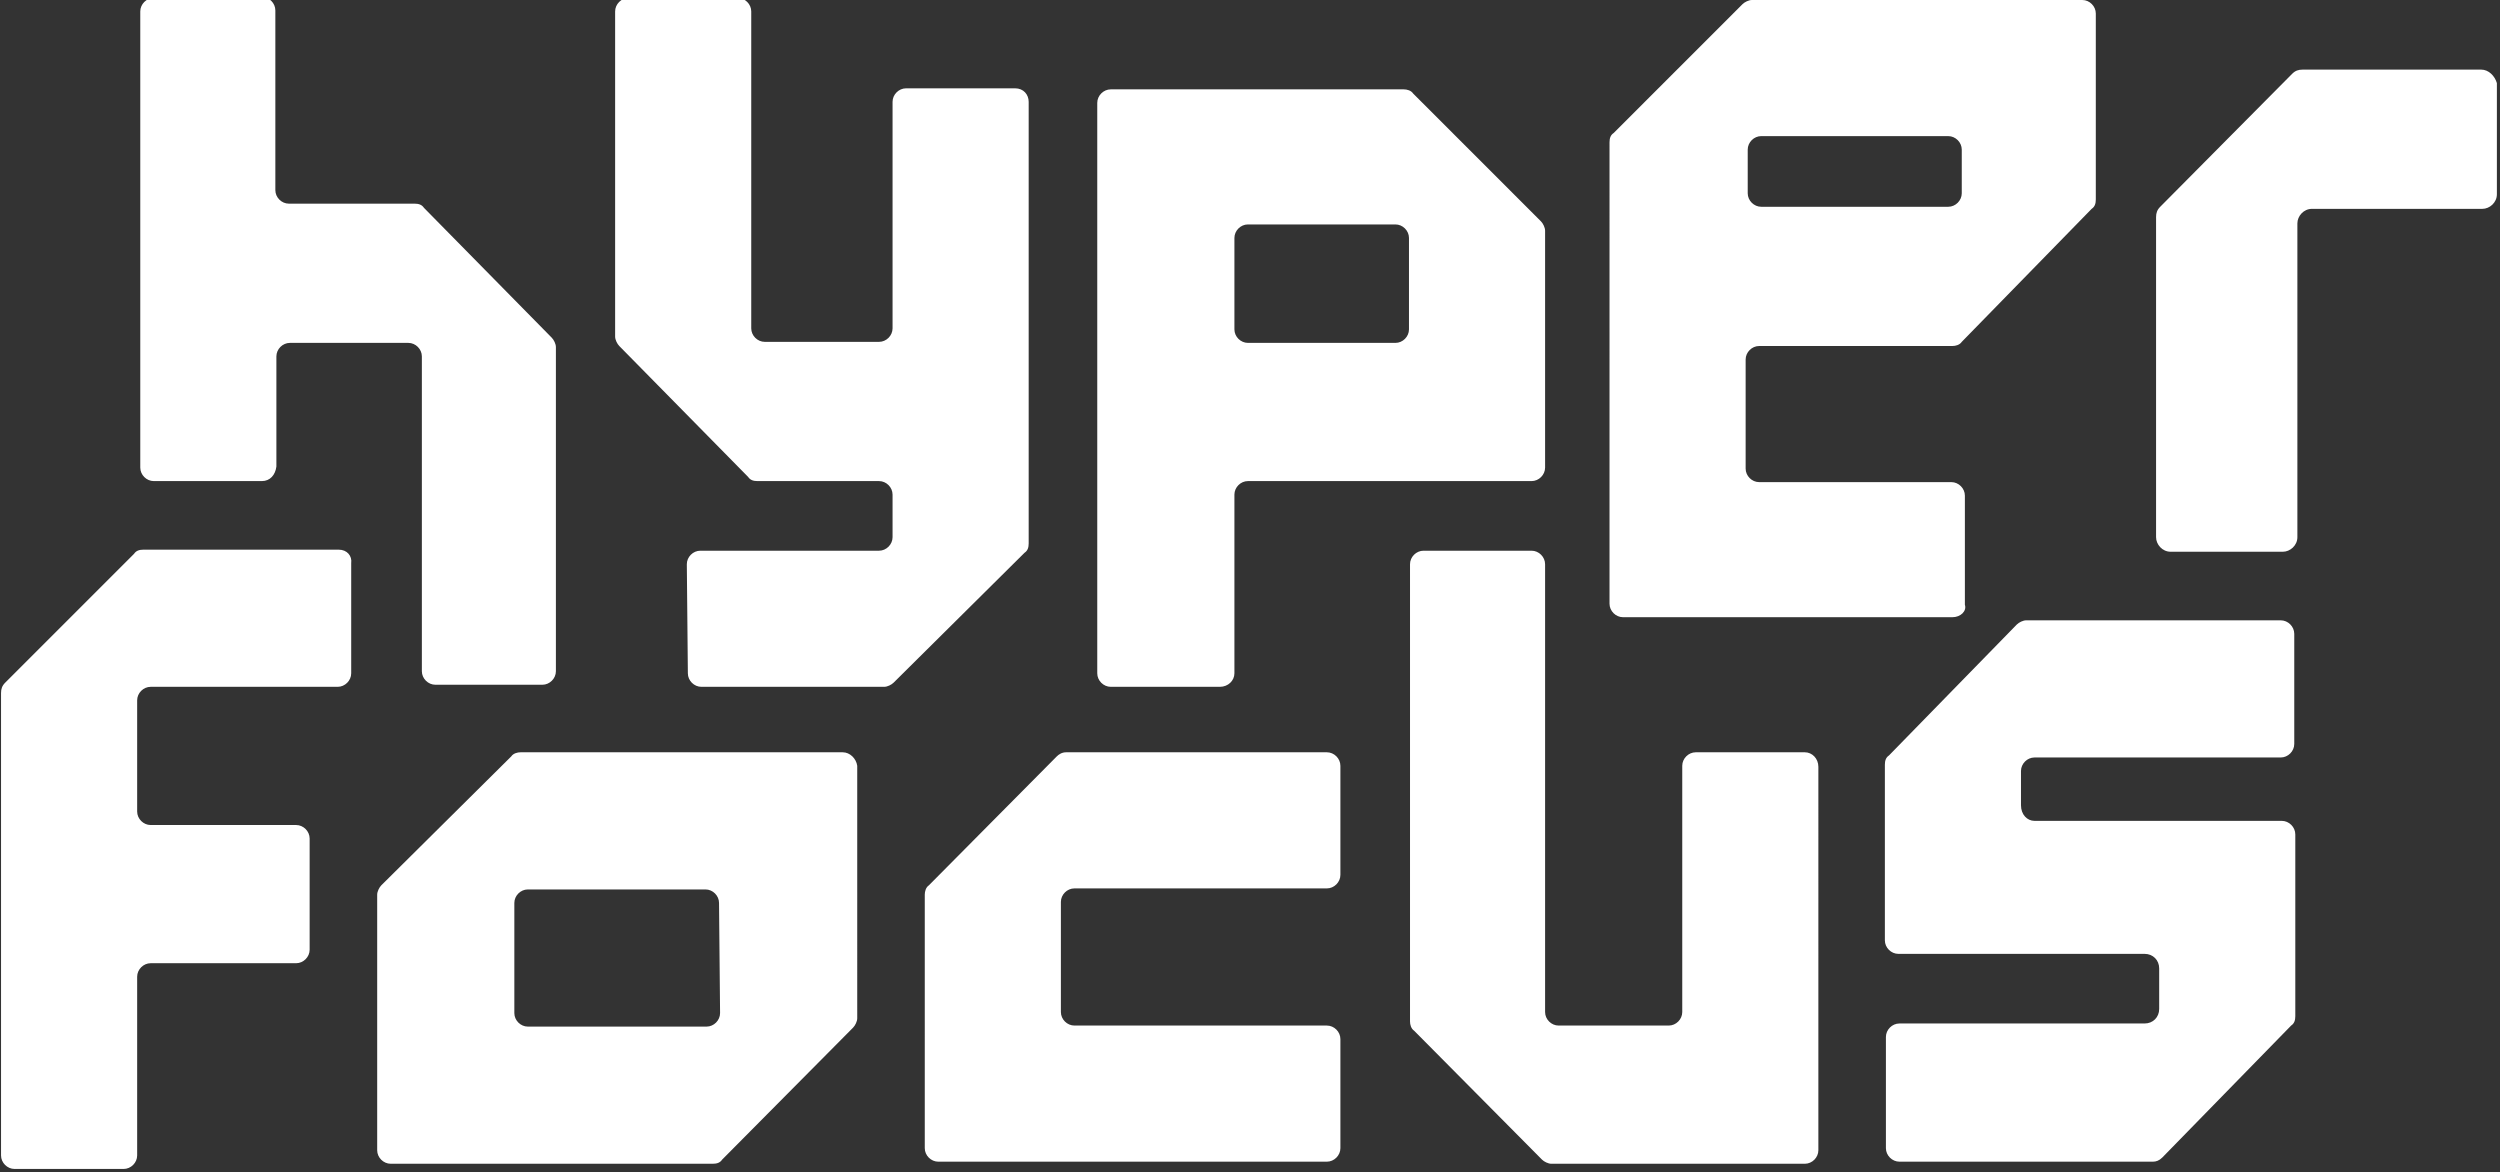 <?xml version="1.0" encoding="utf-8"?>
<!-- Generator: Adobe Illustrator 27.5.0, SVG Export Plug-In . SVG Version: 6.00 Build 0)  -->
<svg version="1.1" id="Layer_1" xmlns="http://www.w3.org/2000/svg" xmlns:xlink="http://www.w3.org/1999/xlink" x="0px" y="0px"
	 viewBox="0 0 240.6 112.8" style="enable-background:new 0 0 240.6 112.8;" xml:space="preserve">
<rect x="0" y="0" width="240.6" height="112.8" fill="#333333" stroke="none"/>
<style type="text/css">
	.st0{fill-rule:evenodd;clip-rule:evenodd;fill:#FFFFFF;}
</style>
<path class="st0" d="M25.2,46.3H14.8l0,0c-0.7,0-1.3-0.6-1.3-1.3V1.1c0-0.7,0.6-1.3,1.3-1.3l10.4-0.1c0.7,0,1.3,0.6,1.3,1.3v17.3
	c0,0.7,0.6,1.3,1.3,1.3h12.1c0.4,0,0.7,0.1,0.9,0.4l12.3,12.5c0.2,0.2,0.4,0.6,0.4,0.9v31.2c0,0.7-0.6,1.3-1.3,1.3H41.9
	c-0.7,0-1.3-0.6-1.3-1.3V34.3c0-0.7-0.6-1.3-1.3-1.3H27.9c-0.7,0-1.3,0.6-1.3,1.3v10.6C26.5,45.7,26,46.3,25.2,46.3z M117.4,66.1
	h-10.5l0,0c-0.7,0-1.3-0.6-1.3-1.3V9.9c0-0.7,0.6-1.3,1.3-1.3h28.2c0.3,0,0.7,0.1,0.9,0.4l12.3,12.3c0.2,0.2,0.4,0.6,0.4,0.9V45
	c0,0.7-0.6,1.3-1.3,1.3h-27.3c-0.7,0-1.3,0.6-1.3,1.3v17.2C118.8,65.5,118.2,66.1,117.4,66.1z M120.1,21.6c-0.7,0-1.3,0.6-1.3,1.3
	v8.8c0,0.7,0.6,1.3,1.3,1.3h14.2c0.7,0,1.3-0.6,1.3-1.3v-8.8c0-0.7-0.6-1.3-1.3-1.3C134.3,21.6,120.1,21.6,120.1,21.6z M238.8,6.7
	h-17.2c-0.4,0-0.7,0.1-1,0.4l-12.7,12.8c-0.3,0.3-0.4,0.6-0.4,1v30.8c0,0.7,0.6,1.4,1.4,1.4h10.8c0.7,0,1.4-0.6,1.4-1.4V21.5
	c0-0.7,0.6-1.4,1.4-1.4h16.4c0.7,0,1.4-0.6,1.4-1.4V8C240.1,7.3,239.5,6.7,238.8,6.7L238.8,6.7z M99,9.8v42.5l0,0
	c0,0.4-0.1,0.7-0.4,0.9L86,65.7c-0.2,0.2-0.6,0.4-0.9,0.4H67.5c-0.7,0-1.3-0.6-1.3-1.3l-0.1-10.5c0-0.7,0.6-1.3,1.3-1.3h17.2
	c0.7,0,1.3-0.6,1.3-1.3v-4.1c0-0.7-0.6-1.3-1.3-1.3H72.9c-0.4,0-0.7-0.1-0.9-0.4L59.6,33.3c-0.2-0.2-0.4-0.6-0.4-0.9V1.1
	c0-0.7,0.6-1.3,1.3-1.3H71c0.7,0,1.3,0.6,1.3,1.3v30.5c0,0.7,0.6,1.3,1.3,1.3h11c0.7,0,1.3-0.6,1.3-1.3V9.8c0-0.7,0.6-1.3,1.3-1.3
	h10.5C98.5,8.5,99,9.1,99,9.8z M81.1,72.4h-31c-0.3,0-0.7,0.1-0.9,0.4L36.7,85.2c-0.2,0.2-0.4,0.6-0.4,0.9v24.6
	c0,0.7,0.6,1.3,1.3,1.3h31c0.4,0,0.7-0.1,0.9-0.4l12.6-12.7c0.2-0.2,0.4-0.6,0.4-0.9V73.7C82.4,73,81.8,72.4,81.1,72.4L81.1,72.4z
	 M69.3,97.5c0,0.7-0.6,1.3-1.3,1.3H50.8c-0.7,0-1.3-0.6-1.3-1.3V86.9c0-0.7,0.6-1.3,1.3-1.3h17.1c0.7,0,1.3,0.6,1.3,1.3L69.3,97.5
	L69.3,97.5z M187.9,59.4h-31.7l0,0c-0.7,0-1.3-0.6-1.3-1.3V13.7c0-0.4,0.1-0.7,0.4-0.9l12.4-12.4c0.2-0.2,0.6-0.4,0.9-0.4h31.8
	c0.7,0,1.3,0.6,1.3,1.3v17.9c0,0.4-0.1,0.7-0.4,0.9l-12.5,12.8c-0.2,0.3-0.6,0.4-0.9,0.4h-18.6c-0.7,0-1.3,0.6-1.3,1.3v10.5
	c0,0.7,0.6,1.3,1.3,1.3h18.5c0.7,0,1.3,0.6,1.3,1.3v10.5C189.3,58.8,188.7,59.4,187.9,59.4z M169.5,13.1c-0.7,0-1.3,0.6-1.3,1.3v4.2
	c0,0.7,0.6,1.3,1.3,1.3h18c0.7,0,1.3-0.6,1.3-1.3v-4.2c0-0.7-0.6-1.3-1.3-1.3H169.5z M32.6,52.9H13.8c-0.4,0-0.7,0.1-0.9,0.4
	L0.5,65.7c-0.3,0.3-0.4,0.6-0.4,1v44.5c0,0.7,0.6,1.3,1.3,1.3h10.5c0.7,0,1.3-0.6,1.3-1.3V94c0-0.7,0.6-1.3,1.3-1.3h14
	c0.7,0,1.3-0.6,1.3-1.3V80.7c0-0.7-0.6-1.3-1.3-1.3h-14c-0.7,0-1.3-0.6-1.3-1.3V67.4c0-0.7,0.6-1.3,1.3-1.3h18
	c0.7,0,1.3-0.6,1.3-1.3V54.2C33.9,53.5,33.4,52.9,32.6,52.9L32.6,52.9z M102.6,72.4h25.1l0,0c0.7,0,1.3,0.6,1.3,1.3v10.5
	c0,0.7-0.6,1.3-1.3,1.3h-24.3c-0.7,0-1.3,0.6-1.3,1.3v10.6c0,0.7,0.6,1.3,1.3,1.3h24.3c0.7,0,1.3,0.6,1.3,1.3v10.5
	c0,0.7-0.6,1.3-1.3,1.3H90.3c-0.7,0-1.3-0.6-1.3-1.3V86.1c0-0.3,0.1-0.7,0.4-0.9l12.3-12.4C101.9,72.6,102.2,72.4,102.6,72.4z
	 M173.7,72.4h-10.5c-0.7,0-1.3,0.6-1.3,1.3v23.7c0,0.7-0.6,1.3-1.3,1.3H150c-0.7,0-1.3-0.6-1.3-1.3V54.3c0-0.7-0.6-1.3-1.3-1.3H137
	c-0.7,0-1.3,0.6-1.3,1.3v44c0,0.3,0.1,0.7,0.4,0.9l12.3,12.4c0.2,0.2,0.6,0.4,0.9,0.4h24.4c0.7,0,1.3-0.6,1.3-1.3V73.8
	C175,73,174.4,72.4,173.7,72.4z M195.8,79h23.8c0.7,0,1.3,0.6,1.3,1.3v17.5c0,0.4-0.1,0.7-0.4,0.9l-12.4,12.7
	c-0.3,0.3-0.6,0.4-0.9,0.4h-24.4c-0.7,0-1.3-0.6-1.3-1.3V99.8c0-0.7,0.6-1.3,1.3-1.3h23.6c0.8,0,1.4-0.6,1.4-1.4v-3.9
	c0-0.8-0.6-1.4-1.4-1.4h-23.7c-0.7,0-1.3-0.6-1.3-1.3V73.6c0-0.4,0.1-0.7,0.4-0.9l12.3-12.6c0.2-0.2,0.6-0.4,0.9-0.4h24.5
	c0.7,0,1.3,0.6,1.3,1.3v10.6c0,0.7-0.6,1.3-1.3,1.3h-23.7c-0.7,0-1.3,0.6-1.3,1.3v3.3C194.5,78.4,195.1,79,195.8,79z"/>
</svg>
